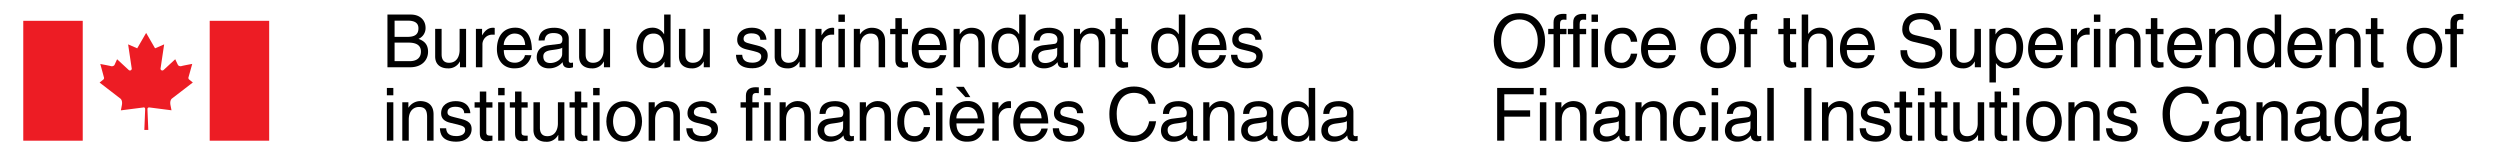 <svg xmlns="http://www.w3.org/2000/svg" viewBox="0 0 1400.21 92.57"><defs><style>.cls-1{fill:#ed1c24;}</style></defs><title>Signature-Colour]</title><path class="cls-1" d="M80.46,60.13a.83.83,0,0,1,.83.83v.53l-.45,11.29h2.22L82.6,61.49V61a.82.82,0,0,1,.82-.82l.28,0,12.35,1.59-.56-2.88c-.55-2.88.89-3.76.89-3.76L108,46.2s-1.21-1-2-1.61a1.2,1.2,0,0,1-.39-1.43l2.06-7.37s-4.27.78-5.82,1.16a1.94,1.94,0,0,1-2.16-.5l-1.55-3.27-6.5,6a1,1,0,0,1-1,.26,1,1,0,0,1-.7-1.19h0l2-13.4-5.09,2.21-5-8.63-5,8.63-5.09-2.21,2,13.4h0a1,1,0,0,1-.69,1.19,1,1,0,0,1-1-.26l-6.49-6L64.1,36.45A1.92,1.92,0,0,1,62,37c-1.56-.38-5.82-1.16-5.82-1.16l2,7.37a1.19,1.19,0,0,1-.39,1.43c-.77.61-2,1.61-2,1.61l11.58,8.92s1.43.88.88,3.76l-.55,2.88,12.46-1.6Z"/><rect class="cls-1" x="117.45" y="11.66" width="33.31" height="67.14"/><path d="M851,38.45c-11,0-14.39-9.17-14.39-15.54S840,7.37,851,7.37s14.39,9.16,14.39,15.54S862,38.45,851,38.45Zm0-27.55c-6.41,0-10.28,5.06-10.28,12s3.87,12,10.28,12,10.28-5.06,10.28-12S857.41,10.9,851,10.9Z"/><path d="M873.74,19.17v18.5h-3.62V19.17h-3v-3h3v-3.7c0-3.24,2-4.72,5.59-4.72.54,0,1.07,0,1.64.08v3.25c-.45,0-1-.09-1.47-.09-1.57,0-2.14.79-2.14,2.51v2.67h3.61v3Z"/><path d="M884.75,19.17v18.5h-3.61V19.17h-3v-3h3v-3.7c0-3.24,2.05-4.72,5.59-4.72.53,0,1.07,0,1.64.08v3.25c-.45,0-1-.09-1.48-.09-1.56,0-2.14.79-2.14,2.51v2.67h3.62v3Z"/><path d="M895,12.26V8.15h-3.61v4.11Zm0,3.9h-3.61V37.67H895Z"/><path d="M913.45,23.4c-.45-2.88-2.05-4.6-5.09-4.6-4.49,0-5.93,4.27-5.93,8.09s.91,8.27,5.88,8.27c2.43,0,4.53-1.81,5.14-5.1H917c-.37,3.41-2.47,8.22-8.76,8.22-6,0-9.62-4.56-9.62-10.77,0-6.66,3.21-12,10.32-12,5.63,0,7.77,4.11,8.06,7.85Z"/><path d="M938.41,30.92a9.28,9.28,0,0,1-3.82,5.88c-1,.66-2.39,1.48-5.84,1.48-6,0-9.62-4.56-9.62-10.77,0-6.66,3.2-12,10.32-12,6.21,0,9.25,4.93,9.25,12.54H923c0,4.48,2.1,7.07,6.25,7.07,3.41,0,5.43-2.63,5.55-4.24ZM935,25.21c-.21-3.33-1.61-6.41-6-6.41-3.33,0-6,3.08-6,6.41Z"/><path d="M962.38,15.55c6.87,0,10,5.8,10,11.34s-3.12,11.35-10,11.35-10-5.79-10-11.35S955.51,15.55,962.38,15.55Zm0,19.57c5.18,0,6.25-5.35,6.25-8.23s-1.07-8.22-6.25-8.22-6.25,5.35-6.25,8.22S957.2,35.12,962.38,35.12Z"/><path d="M980.55,19.17v18.5h-3.62V19.17h-3v-3h3v-3.7c0-3.24,2.06-4.72,5.6-4.72.53,0,1.07,0,1.64.08v3.25c-.45,0-1-.09-1.48-.09-1.56,0-2.14.79-2.14,2.51v2.67h3.62v3Z"/><path d="M1002.55,19.17v14c0,1.69,1.44,1.69,2.18,1.69H1006v2.84c-1.31.12-2.34.29-2.71.29-3.58,0-4.36-2-4.36-4.61V19.17H996v-3h2.92v-6h3.62v6H1006v3Z"/><path d="M1026.64,37.67H1023V23.61c0-2.92-.82-4.81-4.27-4.81-3,0-6,1.72-6,7.15V37.67h-3.62V8.15h3.62V19h.08a7.6,7.6,0,0,1,6.29-3.49c3.33,0,7.52,1.35,7.52,7.48Z"/><path d="M1049.83,30.92A9.28,9.28,0,0,1,1046,36.8c-1,.66-2.39,1.48-5.84,1.48-6.05,0-9.62-4.56-9.62-10.77,0-6.66,3.2-12,10.32-12,6.21,0,9.25,4.93,9.25,12.54h-15.71c0,4.48,2.1,7.07,6.25,7.07,3.41,0,5.43-2.63,5.55-4.24Zm-3.45-5.71c-.21-3.33-1.61-6.41-6-6.41-3.33,0-6,3.08-6,6.41Z"/><path d="M1083.3,16.78c-.21-4.56-4-6-7.32-6-2.51,0-6.74.7-6.74,5.18,0,2.51,1.76,3.33,3.49,3.74l8.43,1.93c3.82.91,6.7,3.21,6.7,7.9,0,7-6.49,8.92-11.55,8.92-5.47,0-7.61-1.65-8.92-2.84-2.51-2.26-3-4.73-3-7.48h3.74c0,5.34,4.35,6.91,8.14,6.91,2.87,0,7.73-.74,7.73-5,0-3.08-1.44-4.07-6.29-5.22l-6-1.4c-1.93-.45-6.29-1.81-6.29-7,0-4.6,3-9.12,10.16-9.12,10.32,0,11.35,6.16,11.51,9.41Z"/><path d="M1106.07,37.67V34.54l-.08-.08a7.08,7.08,0,0,1-6.82,3.82c-3.17,0-7-1.52-7-6.66V16.16h3.62V30.43c0,3.54,1.81,4.73,4.15,4.73,4.56,0,5.92-4,5.92-7.15V16.16h3.62V37.67Z"/><path d="M1114.22,16.16h3.41v3.05h.08a7.26,7.26,0,0,1,6.42-3.66c5.71,0,9,4.68,9,10.73,0,5.14-2.14,12-9.46,12a6.44,6.44,0,0,1-5.71-2.87h-.09V46.18h-3.61Zm9.33,19c4,0,5.79-3.58,5.79-8.31,0-2.75-.28-8-5.87-8-5.23,0-5.8,5.63-5.8,9.12C1117.67,33.64,1121.25,35.16,1123.55,35.16Z"/><path d="M1155.21,30.92a9.31,9.31,0,0,1-3.83,5.88c-1,.66-2.38,1.48-5.83,1.48-6,0-9.63-4.56-9.63-10.77,0-6.66,3.21-12,10.32-12,6.21,0,9.25,4.93,9.25,12.54h-15.7c0,4.48,2.1,7.07,6.25,7.07,3.41,0,5.43-2.63,5.55-4.24Zm-3.46-5.71c-.2-3.33-1.6-6.41-6-6.41-3.33,0-6,3.08-6,6.41Z"/><path d="M1163.51,37.67h-3.62V16.16h3.42v3.58h.08c1.44-2.51,3.33-4.19,6-4.19a3.05,3.05,0,0,1,1,.12v3.74H1169a5.47,5.47,0,0,0-5.51,5.76Z"/><path d="M1176.38,12.26V8.15h-3.62v4.11Zm0,3.9h-3.62V37.67h3.62Z"/><path d="M1198.91,37.67h-3.62V24.43c0-3.74-1.07-5.63-4.6-5.63-2.06,0-5.67,1.31-5.67,7.15V37.67h-3.62V16.16h3.41v3.05h.08a7.81,7.81,0,0,1,6.5-3.66c3.33,0,7.52,1.35,7.52,7.48Z"/><path d="M1208.29,19.17v14c0,1.69,1.43,1.69,2.17,1.69h1.28v2.84c-1.32.12-2.34.29-2.71.29-3.58,0-4.36-2-4.36-4.61V19.17h-2.92v-3h2.92v-6h3.62v6h3.45v3Z"/><path d="M1233.12,30.92a9.33,9.33,0,0,1-3.82,5.88c-1,.66-2.39,1.48-5.84,1.48-6,0-9.62-4.56-9.62-10.77,0-6.66,3.2-12,10.32-12,6.2,0,9.25,4.93,9.25,12.54H1217.7c0,4.48,2.1,7.07,6.25,7.07,3.41,0,5.43-2.63,5.55-4.24Zm-3.45-5.71c-.21-3.33-1.61-6.41-6-6.41-3.33,0-6,3.08-6,6.41Z"/><path d="M1254.83,37.67h-3.62V24.43c0-3.74-1.07-5.63-4.61-5.63-2,0-5.67,1.31-5.67,7.15V37.67h-3.62V16.16h3.42v3.05h.08a7.79,7.79,0,0,1,6.49-3.66c3.33,0,7.53,1.35,7.53,7.48Z"/><path d="M1277.61,37.67h-3.42v-3h-.08a6.47,6.47,0,0,1-6.13,3.57c-7.31,0-9.45-6.86-9.45-12,0-6.05,3.25-10.73,9-10.73a7.24,7.24,0,0,1,6.41,3.66h.09V8.15h3.62Zm-9.54-2.51c2.3,0,5.88-1.52,5.88-7.24,0-3.49-.58-9.12-5.8-9.12-5.59,0-5.88,5.3-5.88,8.05C1262.27,31.58,1264.12,35.16,1268.07,35.16Z"/><path d="M1300.46,30.92a9.28,9.28,0,0,1-3.82,5.88c-1,.66-2.38,1.48-5.84,1.48-6,0-9.62-4.56-9.62-10.77,0-6.66,3.21-12,10.32-12,6.21,0,9.25,4.93,9.25,12.54h-15.7c0,4.48,2.09,7.07,6.25,7.07,3.41,0,5.42-2.63,5.55-4.24ZM1297,25.21c-.21-3.33-1.6-6.41-6-6.41-3.33,0-6,3.08-6,6.41Z"/><path d="M1322.17,37.67h-3.62V24.43c0-3.74-1.06-5.63-4.6-5.63-2.06,0-5.67,1.31-5.67,7.15V37.67h-3.62V16.16h3.41v3.05h.08a7.81,7.81,0,0,1,6.5-3.66c3.33,0,7.52,1.35,7.52,7.48Z"/><path d="M1331.55,19.17v14c0,1.69,1.44,1.69,2.18,1.69H1335v2.84c-1.32.12-2.34.29-2.71.29-3.58,0-4.36-2-4.36-4.61V19.17H1325v-3h2.92v-6h3.62v6H1335v3Z"/><path d="M1357.9,15.55c6.87,0,10,5.8,10,11.34s-3.12,11.35-10,11.35-10-5.79-10-11.35S1351,15.55,1357.9,15.55Zm0,19.57c5.18,0,6.25-5.35,6.25-8.23s-1.07-8.22-6.25-8.22-6.25,5.35-6.25,8.22S1352.72,35.12,1357.9,35.12Z"/><path d="M1376.07,19.17v18.5h-3.61V19.17h-3v-3h3v-3.7c0-3.24,2-4.72,5.59-4.72.53,0,1.07,0,1.64.08v3.25c-.45,0-1-.09-1.48-.09-1.56,0-2.14.79-2.14,2.51v2.67h3.62v3Z"/><path d="M842.53,78.78h-4V49.26H859V52.8H842.53v9H857v3.54H842.53Z"/><path d="M866.09,53.37V49.26h-3.62v4.11Zm0,3.91h-3.62v21.5h3.62Z"/><path d="M888.62,78.78H885V65.54c0-3.74-1.07-5.63-4.6-5.63-2.06,0-5.68,1.32-5.68,7.15V78.78H871.1V57.28h3.42v3h.08a7.8,7.8,0,0,1,6.49-3.66c3.34,0,7.53,1.36,7.53,7.49Z"/><path d="M893.43,63.82c.17-5.14,3.58-7.16,8.88-7.16,1.73,0,8,.49,8,6V75c0,.91.45,1.28,1.19,1.28a7.09,7.09,0,0,0,1.19-.17v2.63a6.53,6.53,0,0,1-2,.41c-3.21,0-3.7-1.64-3.83-3.29a9.76,9.76,0,0,1-7.77,3.5c-3.94,0-6.74-2.51-6.74-6.21,0-1.81.53-6,6.54-6.74l6-.74c.86-.08,1.89-.41,1.89-2.55s-1.64-3.5-5.06-3.5c-4.11,0-4.68,2.51-4.93,4.16Zm13.24,4c-.58.46-1.48.78-6,1.36-1.77.25-4.61.78-4.61,3.5,0,2.34,1.19,3.74,3.91,3.74,3.37,0,6.66-2.18,6.66-5.06Z"/><path d="M933.52,78.78H929.9V65.54c0-3.74-1.07-5.63-4.61-5.63-2,0-5.67,1.32-5.67,7.15V78.78H916V57.28h3.41v3h.09A7.79,7.79,0,0,1,926,56.66c3.33,0,7.53,1.36,7.53,7.49Z"/><path d="M951.89,64.52c-.45-2.88-2-4.61-5.09-4.61-4.48,0-5.92,4.28-5.92,8.1s.9,8.26,5.87,8.26c2.43,0,4.53-1.8,5.14-5.09h3.5c-.37,3.41-2.47,8.22-8.76,8.22-6,0-9.62-4.56-9.62-10.77,0-6.66,3.21-12,10.32-12,5.63,0,7.77,4.11,8.06,7.86Z"/><path d="M958.68,53.37V49.26h3.62v4.11Zm3.62,25.41h-3.62V57.28h3.62Z"/><path d="M967.19,63.82c.16-5.14,3.58-7.16,8.88-7.16,1.73,0,8,.49,8,6V75c0,.91.45,1.28,1.19,1.28a7.09,7.09,0,0,0,1.19-.17v2.63a6.53,6.53,0,0,1-2,.41c-3.21,0-3.7-1.64-3.83-3.29a9.76,9.76,0,0,1-7.77,3.5c-3.94,0-6.74-2.51-6.74-6.21,0-1.81.53-6,6.54-6.74l6-.74c.86-.08,1.89-.41,1.89-2.55s-1.64-3.5-5.06-3.5c-4.11,0-4.68,2.51-4.93,4.16Zm13.24,4c-.58.46-1.48.78-6,1.36-1.77.25-4.61.78-4.61,3.5,0,2.34,1.19,3.74,3.91,3.74,3.37,0,6.66-2.18,6.66-5.06Z"/><path d="M993.46,78.78h-3.62V49.26h3.62Z"/><path d="M1014.55,78.78h-4V49.26h4Z"/><path d="M1038,78.78h-3.62V65.54c0-3.74-1.07-5.63-4.6-5.63-2.06,0-5.68,1.32-5.68,7.15V78.78h-3.62V57.28h3.42v3h.08a7.8,7.8,0,0,1,6.49-3.66c3.34,0,7.53,1.36,7.53,7.49Z"/><path d="M1055.17,63.41c0-1.36-.53-3.62-5.09-3.62-1.11,0-4.28.37-4.28,3,0,1.77,1.11,2.18,3.91,2.88l3.61.9c4.49,1.11,6,2.76,6,5.68,0,4.44-3.66,7.11-8.51,7.11-8.51,0-9.13-4.93-9.25-7.53h3.49c.12,1.69.62,4.4,5.72,4.4,2.59,0,4.93-1,4.93-3.41,0-1.73-1.19-2.3-4.28-3.08l-4.19-1c-3-.74-5-2.26-5-5.22,0-4.73,3.9-6.87,8.14-6.87,7.68,0,8.22,5.68,8.22,6.75Z"/><path d="M1067.55,60.28v14c0,1.69,1.44,1.69,2.18,1.69H1071v2.83c-1.31.12-2.34.29-2.71.29-3.58,0-4.36-2-4.36-4.6V60.28H1061v-3h2.92v-6h3.62v6H1071v3Z"/><path d="M1074.21,53.37V49.26h3.62v4.11Zm3.62,25.41h-3.62V57.28h3.62Z"/><path d="M1087.28,60.28v14c0,1.69,1.44,1.69,2.18,1.69h1.28v2.83c-1.32.12-2.35.29-2.72.29-3.57,0-4.35-2-4.35-4.6V60.28h-2.92v-3h2.92v-6h3.61v6h3.46v3Z"/><path d="M1107.88,78.78V75.66l-.08-.08A7.1,7.1,0,0,1,1101,79.4c-3.16,0-7-1.52-7-6.66V57.28h3.61V71.55c0,3.53,1.81,4.72,4.16,4.72,4.56,0,5.92-4,5.92-7.15V57.28h3.61v21.5Z"/><path d="M1120.75,60.28v14c0,1.69,1.44,1.69,2.18,1.69h1.28v2.83c-1.32.12-2.35.29-2.72.29-3.57,0-4.36-2-4.36-4.6V60.28h-2.92v-3h2.92v-6h3.62v6h3.46v3Z"/><path d="M1127.41,53.37V49.26H1131v4.11ZM1131,78.78h-3.62V57.28H1131Z"/><path d="M1144.8,56.66c6.87,0,10,5.8,10,11.35s-3.12,11.35-10,11.35-10-5.8-10-11.35S1137.94,56.66,1144.8,56.66Zm0,19.57c5.18,0,6.25-5.34,6.25-8.22s-1.07-8.22-6.25-8.22-6.25,5.34-6.25,8.22S1139.62,76.23,1144.8,76.23Z"/><path d="M1176,78.78h-3.62V65.54c0-3.74-1.07-5.63-4.61-5.63-2,0-5.67,1.32-5.67,7.15V78.78h-3.62V57.28h3.42v3h.08a7.79,7.79,0,0,1,6.5-3.66c3.32,0,7.52,1.36,7.52,7.49Z"/><path d="M1193.15,63.41c0-1.36-.53-3.62-5.1-3.62-1.1,0-4.27.37-4.27,3,0,1.77,1.11,2.18,3.9,2.88l3.62.9c4.49,1.11,6,2.76,6,5.68,0,4.44-3.66,7.11-8.51,7.11-8.51,0-9.13-4.93-9.25-7.53h3.49c.12,1.69.62,4.4,5.71,4.4,2.6,0,4.94-1,4.94-3.41,0-1.73-1.19-2.3-4.28-3.08l-4.19-1c-3-.74-5-2.26-5-5.22,0-4.73,3.91-6.87,8.14-6.87,7.69,0,8.23,5.68,8.23,6.75Z"/><path d="M1233.28,58.14C1232.17,53,1227.85,52,1225,52c-5.35,0-9.67,3.94-9.67,11.71,0,7,2.47,12.3,9.79,12.3,2.59,0,7.07-1.24,8.43-8.1h3.86c-1.64,11.14-10.69,11.63-12.91,11.63-6.7,0-13.28-4.35-13.28-15.7,0-9.09,5.19-15.38,13.78-15.38,7.6,0,11.55,4.73,12.13,9.66Z"/><path d="M1241.26,63.82c.16-5.14,3.57-7.16,8.88-7.16,1.72,0,8,.49,8,6V75c0,.91.46,1.28,1.2,1.28a7.23,7.23,0,0,0,1.19-.17v2.63a6.53,6.53,0,0,1-2,.41c-3.2,0-3.7-1.64-3.82-3.29a9.77,9.77,0,0,1-7.77,3.5c-4,0-6.74-2.51-6.74-6.21,0-1.81.53-6,6.54-6.74l6-.74c.86-.08,1.89-.41,1.89-2.55s-1.65-3.5-5.06-3.5c-4.11,0-4.69,2.51-4.93,4.16Zm13.24,4c-.58.46-1.48.78-6,1.36-1.76.25-4.6.78-4.6,3.5,0,2.34,1.19,3.74,3.91,3.74,3.37,0,6.66-2.18,6.66-5.06Z"/><path d="M1281.34,78.78h-3.62V65.54c0-3.74-1.06-5.63-4.6-5.63-2.06,0-5.67,1.32-5.67,7.15V78.78h-3.62V57.28h3.41v3h.08a7.82,7.82,0,0,1,6.5-3.66c3.33,0,7.52,1.36,7.52,7.49Z"/><path d="M1286.15,63.82c.17-5.14,3.58-7.16,8.89-7.16,1.72,0,8,.49,8,6V75c0,.91.45,1.28,1.19,1.28a7.19,7.19,0,0,0,1.2-.17v2.63a6.53,6.53,0,0,1-2,.41c-3.2,0-3.7-1.64-3.82-3.29a9.79,9.79,0,0,1-7.77,3.5c-3.95,0-6.74-2.51-6.74-6.21,0-1.81.53-6,6.53-6.74l6-.74c.87-.08,1.9-.41,1.9-2.55s-1.65-3.5-5.06-3.5c-4.11,0-4.69,2.51-4.94,4.16Zm13.24,4c-.57.46-1.48.78-6,1.36-1.77.25-4.6.78-4.6,3.5,0,2.34,1.19,3.74,3.9,3.74,3.37,0,6.66-2.18,6.66-5.06Z"/><path d="M1326.57,78.78h-3.41v-3h-.08A6.49,6.49,0,0,1,1317,79.4c-7.32,0-9.46-6.87-9.46-12,0-6,3.25-10.73,9-10.73a7.27,7.27,0,0,1,6.41,3.66h.08V49.26h3.62ZM1317,76.27c2.3,0,5.88-1.52,5.88-7.23,0-3.5-.57-9.13-5.8-9.13-5.59,0-5.88,5.3-5.88,8.06C1311.23,72.7,1313.08,76.27,1317,76.27Z"/><path d="M1331.05,63.82c.16-5.14,3.58-7.16,8.88-7.16,1.73,0,8,.49,8,6V75c0,.91.45,1.28,1.19,1.28a7.09,7.09,0,0,0,1.19-.17v2.63a6.46,6.46,0,0,1-2,.41c-3.21,0-3.7-1.64-3.82-3.29a9.79,9.79,0,0,1-7.77,3.5c-4,0-6.75-2.51-6.75-6.21,0-1.81.54-6,6.54-6.74l6-.74c.87-.08,1.89-.41,1.89-2.55s-1.64-3.5-5-3.5c-4.12,0-4.69,2.51-4.94,4.16Zm13.24,4c-.58.46-1.48.78-6,1.36-1.77.25-4.61.78-4.61,3.5,0,2.34,1.2,3.74,3.91,3.74,3.37,0,6.66-2.18,6.66-5.06Z"/><path d="M217,8.15h13c5.51,0,8.35,3.41,8.35,7.44a6.51,6.51,0,0,1-3.95,6.17c1.93.78,5.35,2.13,5.35,7.19,0,4.73-3.5,8.72-10,8.72H217Zm4,12.5h7.19c3.83,0,6.17-1.16,6.17-4.77,0-2.76-1.69-4.32-6.12-4.32H221Zm0,13.6h8.51c4.15,0,6.25-2.09,6.25-5.38,0-4.15-3.66-5-6.91-5H221Z"/><path d="M257.63,37.67V34.54l-.08-.08a7.08,7.08,0,0,1-6.82,3.82c-3.17,0-7-1.52-7-6.66V16.16h3.61V30.43c0,3.54,1.81,4.73,4.16,4.73,4.56,0,5.92-4,5.92-7.15V16.16h3.62V37.67Z"/><path d="M270.17,37.67h-3.62V16.16H270v3.58h.08c1.44-2.51,3.33-4.19,6-4.19a3,3,0,0,1,1,.12v3.74h-1.36a5.47,5.47,0,0,0-5.51,5.76Z"/><path d="M297.6,30.92a9.31,9.31,0,0,1-3.83,5.88c-1,.66-2.38,1.48-5.84,1.48-6,0-9.62-4.56-9.62-10.77,0-6.66,3.21-12,10.32-12,6.21,0,9.25,4.93,9.25,12.54h-15.7c0,4.48,2.09,7.07,6.25,7.07,3.41,0,5.42-2.63,5.55-4.24Zm-3.46-5.71c-.2-3.33-1.6-6.41-6-6.41-3.33,0-6,3.08-6,6.41Z"/><path d="M301.67,22.7c.16-5.14,3.57-7.15,8.88-7.15,1.72,0,8,.49,8,6V33.93c0,.9.46,1.27,1.2,1.27a7.13,7.13,0,0,0,1.19-.16v2.63a6.85,6.85,0,0,1-2,.41c-3.2,0-3.7-1.65-3.82-3.29a9.79,9.79,0,0,1-7.77,3.49c-3.95,0-6.74-2.5-6.74-6.2,0-1.81.53-6,6.54-6.75l6-.74C314,24.51,315,24.18,315,22s-1.65-3.49-5.06-3.49c-4.11,0-4.69,2.51-4.93,4.15Zm13.23,4c-.57.45-1.47.78-6,1.36-1.76.24-4.6.78-4.6,3.49,0,2.34,1.19,3.74,3.9,3.74,3.38,0,6.66-2.18,6.66-5.05Z"/><path d="M338.26,37.67V34.54l-.08-.08a7.09,7.09,0,0,1-6.83,3.82c-3.17,0-7-1.52-7-6.66V16.16H328V30.43c0,3.54,1.81,4.73,4.15,4.73,4.57,0,5.92-4,5.92-7.15V16.16h3.62V37.67Z"/><path d="M375.55,37.67h-3.41v-3h-.09a6.46,6.46,0,0,1-6.12,3.57c-7.32,0-9.46-6.86-9.46-12,0-6.05,3.25-10.73,9-10.73a7.26,7.26,0,0,1,6.42,3.66h.08V8.15h3.62ZM366,35.16c2.3,0,5.88-1.52,5.88-7.24,0-3.49-.57-9.12-5.8-9.12-5.59,0-5.88,5.3-5.88,8.05C360.21,31.58,362.06,35.16,366,35.16Z"/><path d="M394.17,37.67V34.54l-.08-.08a7.08,7.08,0,0,1-6.82,3.82c-3.17,0-7-1.52-7-6.66V16.16h3.62V30.43c0,3.54,1.8,4.73,4.15,4.73,4.56,0,5.92-4,5.92-7.15V16.16h3.62V37.67Z"/><path d="M425.83,22.29c0-1.36-.53-3.62-5.1-3.62-1.11,0-4.27.37-4.27,3,0,1.76,1.11,2.17,3.9,2.87l3.62.91c4.48,1.11,6,2.75,6,5.67,0,4.44-3.66,7.11-8.51,7.11-8.52,0-9.13-4.93-9.25-7.52h3.49c.12,1.69.62,4.4,5.71,4.4,2.59,0,4.94-1,4.94-3.41,0-1.73-1.19-2.31-4.28-3.09l-4.19-1c-3-.75-5-2.27-5-5.23,0-4.72,3.91-6.86,8.14-6.86,7.69,0,8.23,5.67,8.23,6.74Z"/><path d="M447.79,37.67V34.54l-.08-.08a7.09,7.09,0,0,1-6.83,3.82c-3.17,0-7-1.52-7-6.66V16.16h3.62V30.43c0,3.54,1.81,4.73,4.15,4.73,4.57,0,5.92-4,5.92-7.15V16.16h3.62V37.67Z"/><path d="M460.33,37.67h-3.62V16.16h3.41v3.58h.08c1.44-2.51,3.33-4.19,6.05-4.19a2.94,2.94,0,0,1,.94.12v3.74h-1.35a5.47,5.47,0,0,0-5.51,5.76Z"/><path d="M469.58,12.26V8.15h3.62v4.11Zm3.62,25.41h-3.62V16.16h3.62Z"/><path d="M495.73,37.67h-3.62V24.43c0-3.74-1.07-5.63-4.61-5.63-2.05,0-5.67,1.31-5.67,7.15V37.67h-3.62V16.16h3.41v3.05h.09a7.79,7.79,0,0,1,6.49-3.66c3.33,0,7.53,1.35,7.53,7.48Z"/><path d="M505.1,19.17v14c0,1.69,1.44,1.69,2.18,1.69h1.27v2.84c-1.31.12-2.34.29-2.71.29-3.58,0-4.36-2-4.36-4.61V19.17h-2.92v-3h2.92v-6h3.62v6h3.45v3Z"/><path d="M529.93,30.92a9.28,9.28,0,0,1-3.82,5.88c-1,.66-2.38,1.48-5.84,1.48-6,0-9.62-4.56-9.62-10.77,0-6.66,3.21-12,10.32-12,6.21,0,9.25,4.93,9.25,12.54h-15.7c0,4.48,2.09,7.07,6.25,7.07,3.41,0,5.42-2.63,5.55-4.24Zm-3.45-5.71c-.21-3.33-1.6-6.41-6-6.41-3.33,0-6,3.08-6,6.41Z"/><path d="M551.64,37.67H548V24.43c0-3.74-1.07-5.63-4.61-5.63-2.06,0-5.67,1.31-5.67,7.15V37.67h-3.62V16.16h3.41v3.05h.08a7.81,7.81,0,0,1,6.5-3.66c3.33,0,7.52,1.35,7.52,7.48Z"/><path d="M574.42,37.67H571v-3h-.08a6.48,6.48,0,0,1-6.13,3.57c-7.32,0-9.46-6.86-9.46-12,0-6.05,3.25-10.73,9-10.73a7.25,7.25,0,0,1,6.41,3.66h.08V8.15h3.62Zm-9.54-2.51c2.3,0,5.88-1.52,5.88-7.24,0-3.49-.57-9.12-5.8-9.12-5.59,0-5.88,5.3-5.88,8.05C559.08,31.58,560.93,35.16,564.88,35.16Z"/><path d="M578.9,22.7c.17-5.14,3.58-7.15,8.88-7.15,1.73,0,8,.49,8,6V33.93c0,.9.45,1.27,1.19,1.27a7,7,0,0,0,1.19-.16v2.63a6.78,6.78,0,0,1-2,.41c-3.21,0-3.7-1.65-3.82-3.29a9.79,9.79,0,0,1-7.77,3.49c-4,0-6.75-2.5-6.75-6.2,0-1.81.54-6,6.54-6.75l6-.74c.87-.08,1.89-.41,1.89-2.55s-1.64-3.49-5.05-3.49c-4.12,0-4.69,2.51-4.94,4.15Zm13.24,4c-.57.45-1.48.78-6,1.36-1.77.24-4.61.78-4.61,3.49,0,2.34,1.2,3.74,3.91,3.74,3.37,0,6.66-2.18,6.66-5.05Z"/><path d="M619,37.67h-3.62V24.43c0-3.74-1.07-5.63-4.6-5.63-2.06,0-5.68,1.31-5.68,7.15V37.67h-3.62V16.16h3.42v3.05H605a7.79,7.79,0,0,1,6.49-3.66c3.33,0,7.53,1.35,7.53,7.48Z"/><path d="M628.36,19.17v14c0,1.69,1.44,1.69,2.18,1.69h1.28v2.84c-1.32.12-2.35.29-2.72.29-3.57,0-4.36-2-4.36-4.61V19.17h-2.91v-3h2.91v-6h3.62v6h3.46v3Z"/><path d="M663.8,37.67h-3.41v-3h-.08a6.47,6.47,0,0,1-6.13,3.57c-7.32,0-9.45-6.86-9.45-12,0-6.05,3.24-10.73,9-10.73a7.25,7.25,0,0,1,6.41,3.66h.09V8.15h3.61Zm-9.54-2.51c2.31,0,5.88-1.52,5.88-7.24,0-3.49-.57-9.12-5.79-9.12-5.59,0-5.88,5.3-5.88,8.05C648.47,31.58,650.32,35.16,654.26,35.16Z"/><path d="M686.66,30.92a9.28,9.28,0,0,1-3.82,5.88c-1,.66-2.38,1.48-5.84,1.48-6,0-9.62-4.56-9.62-10.77,0-6.66,3.21-12,10.32-12,6.21,0,9.25,4.93,9.25,12.54H671.24c0,4.48,2.1,7.07,6.26,7.07,3.41,0,5.42-2.63,5.55-4.24Zm-3.45-5.71c-.21-3.33-1.6-6.41-6-6.41-3.33,0-6,3.08-6,6.41Z"/><path d="M703.07,22.29c0-1.36-.54-3.62-5.1-3.62-1.11,0-4.28.37-4.28,3,0,1.76,1.11,2.17,3.91,2.87l3.62.91c4.48,1.11,6,2.75,6,5.67,0,4.44-3.66,7.11-8.51,7.11-8.51,0-9.13-4.93-9.25-7.52H693c.12,1.69.61,4.4,5.71,4.4,2.59,0,4.93-1,4.93-3.41,0-1.73-1.19-2.31-4.27-3.09l-4.2-1c-3-.75-5-2.27-5-5.23,0-4.72,3.91-6.86,8.14-6.86,7.69,0,8.22,5.67,8.22,6.74Z"/><path d="M216.68,53.37V49.26h3.62v4.11Zm3.62,25.41h-3.62V57.28h3.62Z"/><path d="M242.83,78.78h-3.62V65.54c0-3.74-1.07-5.63-4.6-5.63-2.06,0-5.67,1.32-5.67,7.15V78.78h-3.62V57.28h3.41v3h.08a7.81,7.81,0,0,1,6.5-3.66c3.33,0,7.52,1.36,7.52,7.49Z"/><path d="M260,63.41c-.05-1.36-.54-3.62-5.1-3.62-1.11,0-4.28.37-4.28,3,0,1.77,1.11,2.18,3.91,2.88l3.62.9c4.48,1.11,6,2.76,6,5.68,0,4.44-3.66,7.11-8.51,7.11-8.51,0-9.13-4.93-9.25-7.53h3.49c.13,1.69.62,4.4,5.72,4.4,2.59,0,4.93-1,4.93-3.41,0-1.73-1.19-2.3-4.27-3.08l-4.2-1c-3-.74-5-2.26-5-5.22,0-4.73,3.9-6.87,8.14-6.87,7.69,0,8.22,5.68,8.22,6.75Z"/><path d="M272.35,60.28v14c0,1.69,1.44,1.69,2.18,1.69h1.28v2.83c-1.32.12-2.35.29-2.72.29-3.57,0-4.36-2-4.36-4.6V60.28h-2.92v-3h2.92v-6h3.62v6h3.46v3Z"/><path d="M282.63,53.37V49.26H279v4.11Zm0,3.91H279v21.5h3.62Z"/><path d="M292.09,60.28v14c0,1.69,1.43,1.69,2.17,1.69h1.28v2.83c-1.32.12-2.34.29-2.71.29-3.58,0-4.36-2-4.36-4.6V60.28h-2.92v-3h2.92v-6h3.62v6h3.45v3Z"/><path d="M312.68,78.78V75.66l-.08-.08a7.09,7.09,0,0,1-6.82,3.82c-3.17,0-7-1.52-7-6.66V57.28h3.62V71.55c0,3.53,1.8,4.72,4.15,4.72,4.56,0,5.92-4,5.92-7.15V57.28h3.62v21.5Z"/><path d="M325.55,60.28v14C325.55,76,327,76,327.73,76H329v2.83c-1.32.12-2.35.29-2.72.29-3.57,0-4.35-2-4.35-4.6V60.28H319v-3h2.92v-6h3.61v6H329v3Z"/><path d="M332.21,53.37V49.26h3.62v4.11Zm3.62,25.41h-3.62V57.28h3.62Z"/><path d="M349.6,56.66c6.87,0,10,5.8,10,11.35s-3.13,11.35-10,11.35-10-5.8-10-11.35S342.74,56.66,349.6,56.66Zm0,19.57c5.19,0,6.25-5.34,6.25-8.22s-1.06-8.22-6.25-8.22-6.24,5.34-6.24,8.22S344.42,76.23,349.6,76.23Z"/><path d="M380.81,78.78h-3.62V65.54c0-3.74-1.07-5.63-4.6-5.63-2.06,0-5.68,1.32-5.68,7.15V78.78H363.3V57.28h3.41v3h.08a7.81,7.81,0,0,1,6.5-3.66c3.33,0,7.52,1.36,7.52,7.49Z"/><path d="M398,63.41c0-1.36-.54-3.62-5.1-3.62-1.11,0-4.28.37-4.28,3,0,1.77,1.11,2.18,3.91,2.88l3.61.9c4.49,1.11,6,2.76,6,5.68,0,4.44-3.66,7.11-8.51,7.11-8.51,0-9.13-4.93-9.25-7.53h3.49c.13,1.69.62,4.4,5.72,4.4,2.59,0,4.93-1,4.93-3.41,0-1.73-1.19-2.3-4.27-3.08l-4.2-1c-3-.74-5-2.26-5-5.22,0-4.73,3.9-6.87,8.14-6.87,7.69,0,8.22,5.68,8.22,6.75Z"/><path d="M421.39,60.28v18.5h-3.62V60.28h-3v-3h3v-3.7c0-3.25,2.06-4.73,5.59-4.73.54,0,1.07,0,1.65.08v3.25c-.45,0-1-.08-1.48-.08-1.56,0-2.14.78-2.14,2.51v2.67H425v3Z"/><path d="M428,53.37V49.26h3.62v4.11Zm3.62,25.41H428V57.28h3.62Z"/><path d="M454.16,78.78h-3.62V65.54c0-3.74-1.07-5.63-4.6-5.63-2.06,0-5.68,1.32-5.68,7.15V78.78h-3.62V57.28h3.42v3h.08a7.81,7.81,0,0,1,6.5-3.66c3.33,0,7.52,1.36,7.52,7.49Z"/><path d="M459,63.82c.16-5.14,3.58-7.16,8.88-7.16,1.73,0,8,.49,8,6V75c0,.91.45,1.28,1.19,1.28a7.09,7.09,0,0,0,1.19-.17v2.63a6.53,6.53,0,0,1-2,.41c-3.21,0-3.7-1.64-3.83-3.29a9.76,9.76,0,0,1-7.77,3.5c-3.94,0-6.74-2.51-6.74-6.21,0-1.81.53-6,6.54-6.74l6-.74c.86-.08,1.89-.41,1.89-2.55s-1.64-3.5-5.06-3.5c-4.11,0-4.68,2.51-4.93,4.16Zm13.24,4c-.58.46-1.48.78-6,1.36-1.77.25-4.61.78-4.61,3.5,0,2.34,1.19,3.74,3.91,3.74,3.37,0,6.66-2.18,6.66-5.06Z"/><path d="M499.06,78.78h-3.62V65.54c0-3.74-1.07-5.63-4.61-5.63-2.05,0-5.67,1.32-5.67,7.15V78.78h-3.62V57.28H485v3H485a7.79,7.79,0,0,1,6.49-3.66c3.33,0,7.53,1.36,7.53,7.49Z"/><path d="M517.43,64.52c-.45-2.88-2-4.61-5.09-4.61-4.48,0-5.92,4.28-5.92,8.1s.9,8.26,5.87,8.26c2.43,0,4.53-1.8,5.14-5.09h3.5c-.37,3.41-2.47,8.22-8.76,8.22-6,0-9.62-4.56-9.62-10.77,0-6.66,3.21-12,10.32-12,5.63,0,7.77,4.11,8.06,7.86Z"/><path d="M524.22,53.37V49.26h3.62v4.11Zm3.62,25.41h-3.62V57.28h3.62Z"/><path d="M551.11,72a9.31,9.31,0,0,1-3.83,5.88c-1,.66-2.38,1.48-5.83,1.48-6.05,0-9.63-4.56-9.63-10.77,0-6.66,3.21-12,10.32-12,6.21,0,9.25,4.94,9.25,12.54h-15.7c0,4.48,2.1,7.07,6.25,7.07,3.41,0,5.43-2.63,5.55-4.23ZM535.36,48.6h4.44l3.66,5.8H540.7Zm12.29,17.72c-.2-3.33-1.6-6.41-6-6.41-3.33,0-6,3.08-6,6.41Z"/><path d="M559.41,78.78h-3.62V57.28h3.42v3.58h.08c1.44-2.51,3.33-4.2,6-4.2a2.75,2.75,0,0,1,.95.13v3.74h-1.36a5.46,5.46,0,0,0-5.51,5.75Z"/><path d="M586.83,72A9.24,9.24,0,0,1,583,77.92c-1,.66-2.38,1.48-5.84,1.48-6,0-9.62-4.56-9.62-10.77,0-6.66,3.21-12,10.32-12,6.21,0,9.25,4.94,9.25,12.54h-15.7c0,4.48,2.09,7.07,6.25,7.07,3.41,0,5.42-2.63,5.55-4.23Zm-3.45-5.72c-.2-3.33-1.6-6.41-6-6.41-3.33,0-6,3.08-6,6.41Z"/><path d="M603.24,63.41c0-1.36-.53-3.62-5.1-3.62-1.11,0-4.27.37-4.27,3,0,1.77,1.11,2.18,3.9,2.88l3.62.9c4.48,1.11,6,2.76,6,5.68,0,4.44-3.66,7.11-8.51,7.11-8.51,0-9.12-4.93-9.25-7.53h3.5c.12,1.69.61,4.4,5.71,4.4,2.59,0,4.93-1,4.93-3.41,0-1.73-1.19-2.3-4.27-3.08l-4.19-1c-3-.74-5-2.26-5-5.22,0-4.73,3.91-6.87,8.14-6.87,7.69,0,8.22,5.68,8.22,6.75Z"/><path d="M643.37,58.14C642.26,53,637.94,52,635.1,52c-5.34,0-9.66,3.94-9.66,11.71,0,7,2.47,12.3,9.79,12.3,2.59,0,7.07-1.24,8.43-8.1h3.86c-1.64,11.14-10.69,11.63-12.91,11.63-6.7,0-13.28-4.35-13.28-15.7,0-9.09,5.18-15.38,13.77-15.38,7.61,0,11.56,4.73,12.13,9.66Z"/><path d="M651.34,63.82c.17-5.14,3.58-7.16,8.88-7.16,1.73,0,8,.49,8,6V75c0,.91.45,1.28,1.19,1.28a7.34,7.34,0,0,0,1.2-.17v2.63a6.6,6.6,0,0,1-2,.41c-3.21,0-3.7-1.64-3.82-3.29A9.79,9.79,0,0,1,657,79.4c-3.95,0-6.75-2.51-6.75-6.21,0-1.81.54-6,6.54-6.74l6-.74c.87-.08,1.89-.41,1.89-2.55s-1.64-3.5-5-3.5c-4.11,0-4.69,2.51-4.94,4.16Zm13.24,4c-.57.46-1.48.78-6,1.36-1.77.25-4.6.78-4.6,3.5,0,2.34,1.19,3.74,3.9,3.74,3.37,0,6.66-2.18,6.66-5.06Z"/><path d="M691.43,78.78h-3.62V65.54c0-3.74-1.07-5.63-4.6-5.63-2.06,0-5.68,1.32-5.68,7.15V78.78h-3.61V57.28h3.41v3h.08a7.81,7.81,0,0,1,6.5-3.66c3.33,0,7.52,1.36,7.52,7.49Z"/><path d="M696.24,63.82c.16-5.14,3.58-7.16,8.88-7.16,1.73,0,8,.49,8,6V75c0,.91.45,1.28,1.19,1.28a7.09,7.09,0,0,0,1.19-.17v2.63a6.53,6.53,0,0,1-2,.41c-3.21,0-3.7-1.64-3.82-3.29a9.8,9.8,0,0,1-7.78,3.5c-3.94,0-6.74-2.51-6.74-6.21,0-1.81.54-6,6.54-6.74l6-.74c.87-.08,1.89-.41,1.89-2.55s-1.64-3.5-5-3.5c-4.12,0-4.69,2.51-4.94,4.16Zm13.24,4c-.58.46-1.48.78-6,1.36-1.77.25-4.61.78-4.61,3.5,0,2.34,1.2,3.74,3.91,3.74,3.37,0,6.66-2.18,6.66-5.06Z"/><path d="M736.65,78.78h-3.41v-3h-.08A6.47,6.47,0,0,1,727,79.4c-7.32,0-9.46-6.87-9.46-12,0-6,3.25-10.73,9-10.73A7.29,7.29,0,0,1,733,60.32H733V49.26h3.61Zm-9.53-2.51c2.3,0,5.88-1.52,5.88-7.23,0-3.5-.58-9.13-5.8-9.13-5.59,0-5.88,5.3-5.88,8.06C721.32,72.7,723.17,76.27,727.12,76.27Z"/><path d="M741.14,63.82c.16-5.14,3.57-7.16,8.88-7.16,1.72,0,8,.49,8,6V75c0,.91.45,1.28,1.19,1.28a7.09,7.09,0,0,0,1.19-.17v2.63a6.53,6.53,0,0,1-2,.41c-3.21,0-3.7-1.64-3.83-3.29a9.79,9.79,0,0,1-7.77,3.5c-3.95,0-6.74-2.51-6.74-6.21,0-1.81.53-6,6.54-6.74l6-.74c.86-.08,1.89-.41,1.89-2.55s-1.64-3.5-5.06-3.5c-4.11,0-4.69,2.51-4.93,4.16Zm13.24,4c-.58.46-1.48.78-6,1.36-1.77.25-4.61.78-4.61,3.5,0,2.34,1.19,3.74,3.91,3.74,3.37,0,6.66-2.18,6.66-5.06Z"/><rect class="cls-1" x="13.03" y="11.66" width="33.31" height="67.14"/></svg>